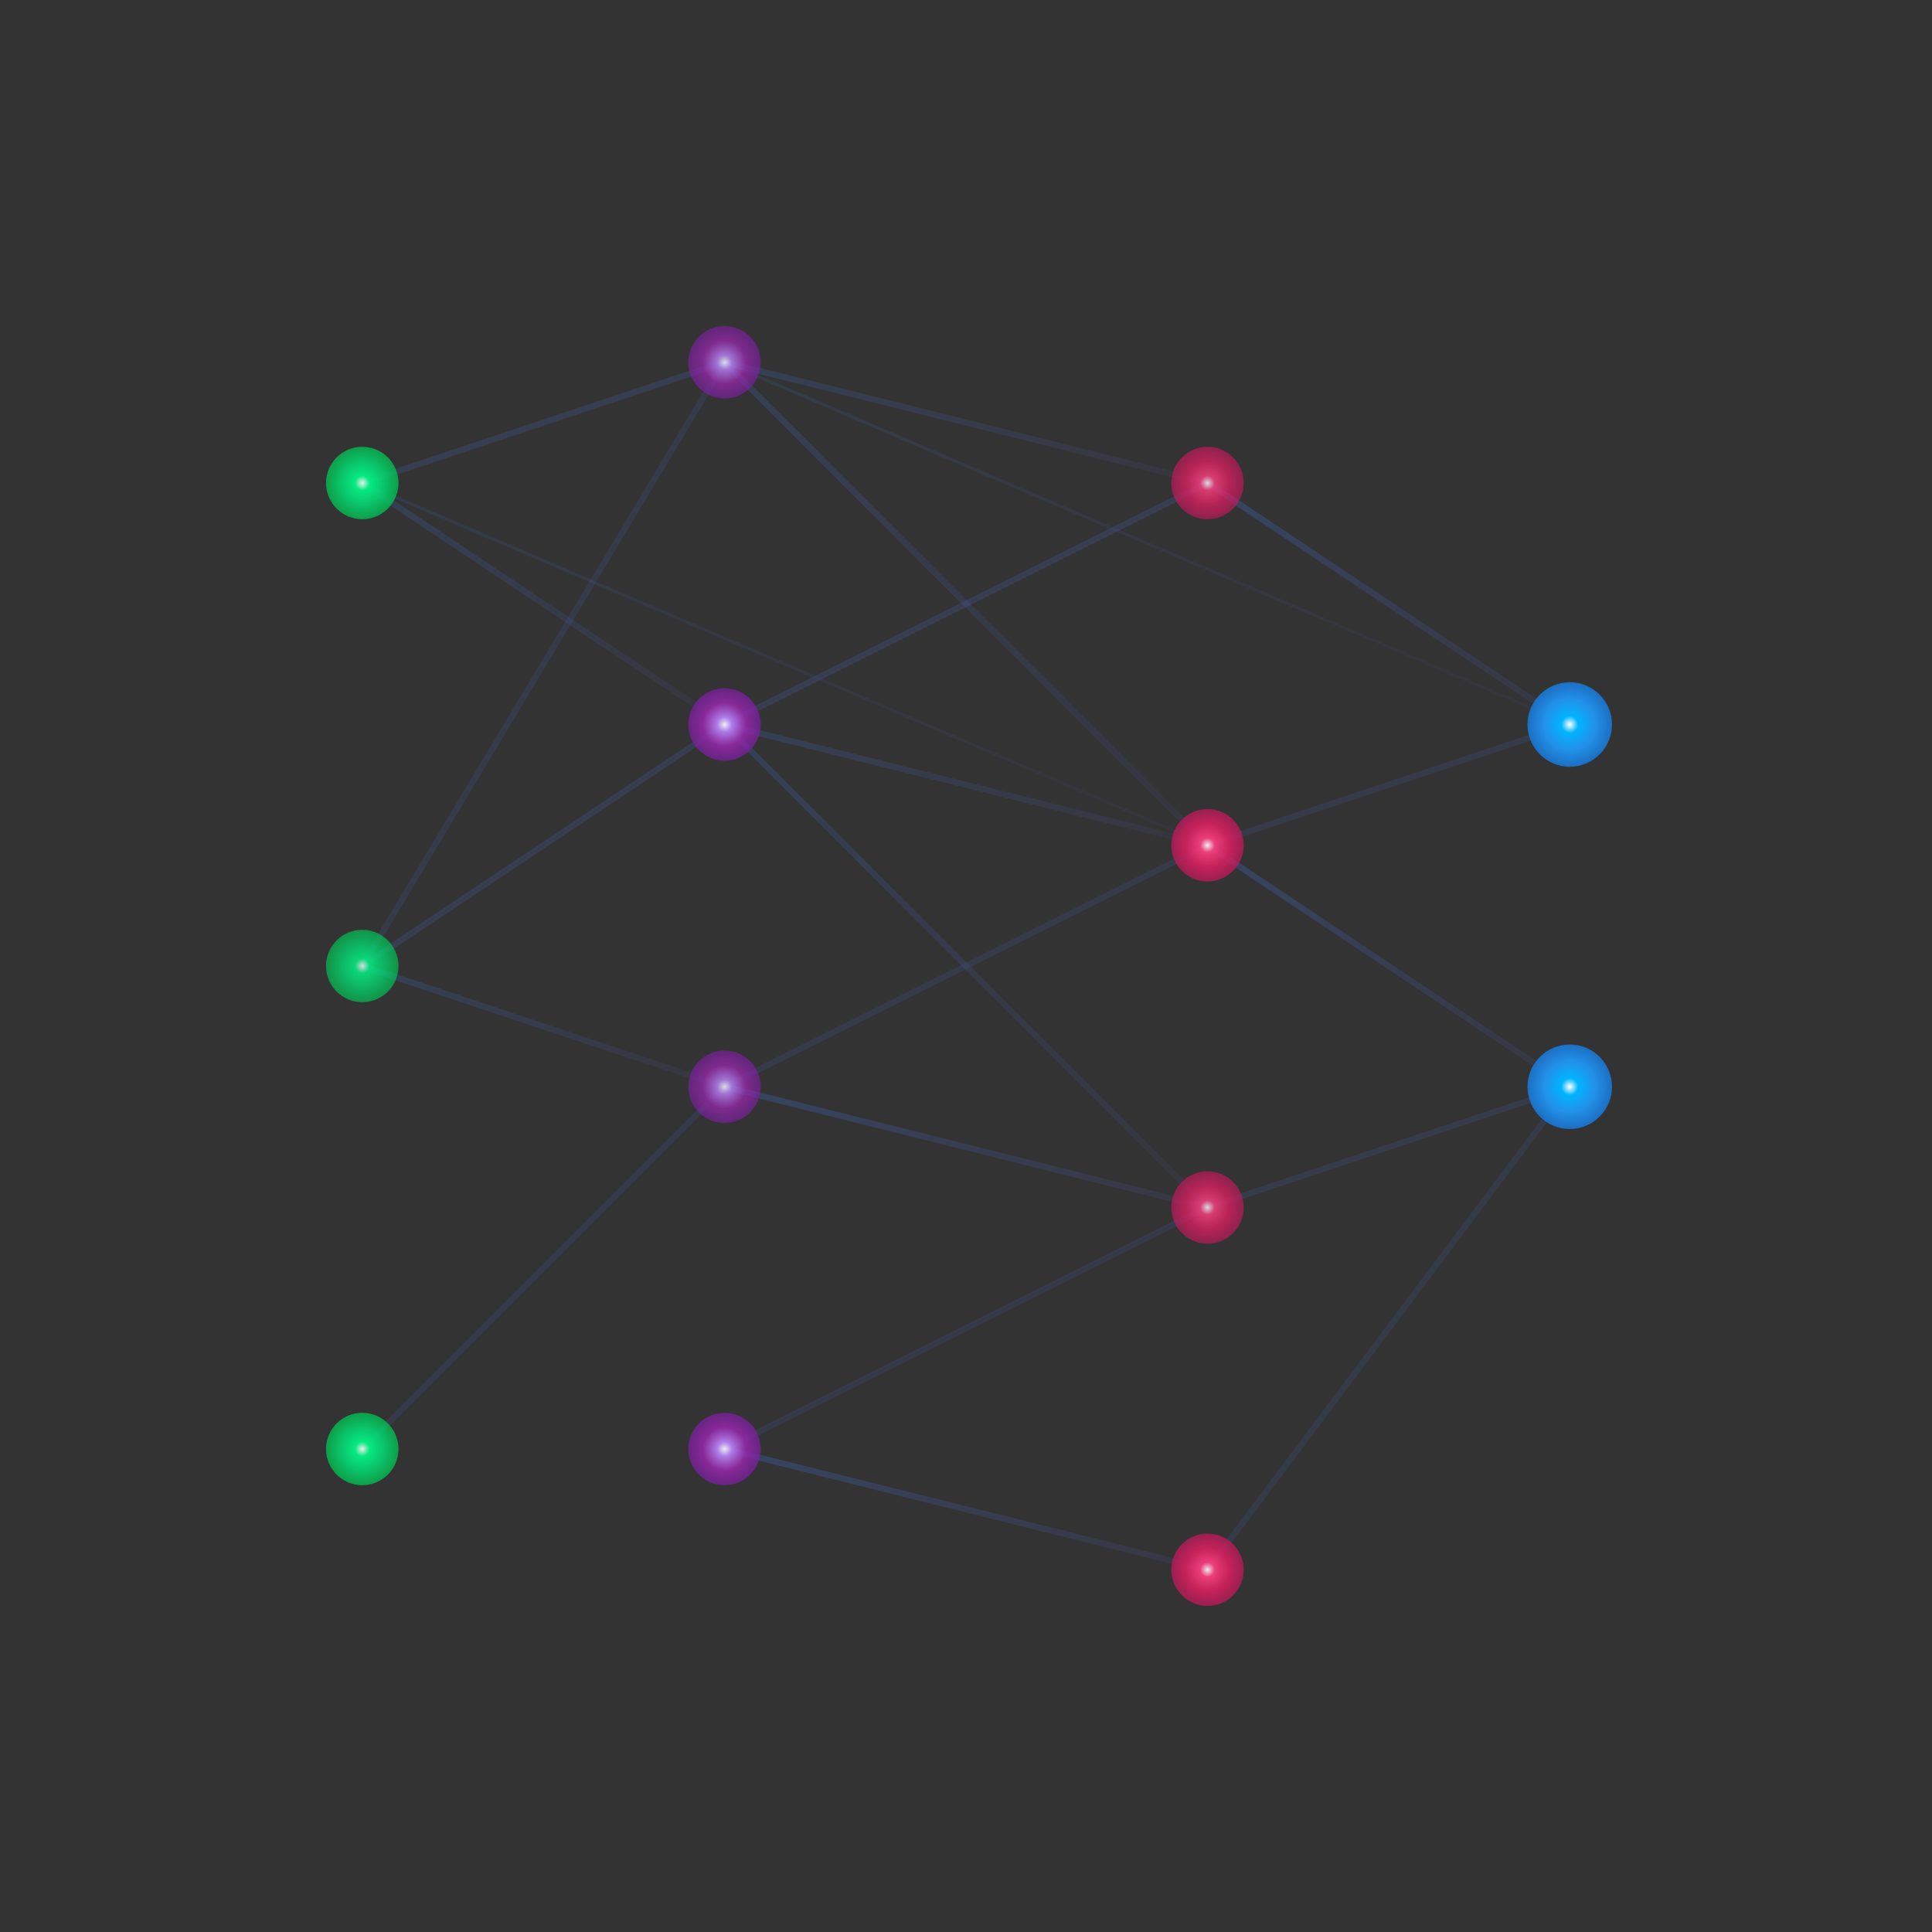 <svg class="w-full h-full" viewBox="0 0 320 320" fill="none" xmlns="http://www.w3.org/2000/svg">
    <rect x="0" y="0" width="320" height="320" fill="#333333" stroke="none"/>
    <!-- Connections/Lines -->
    <g class="neural-connections">
        <!-- Layer 1 to Layer 2 connections -->
        <line x1="60" y1="80" x2="120" y2="60" stroke="url(#neuralGradient)" stroke-width="1"
            opacity="0.4">
            <animate attributeName="opacity" values="0.2;0.6;0.2" dur="3s"
                repeatCount="indefinite" begin="0s" />
        </line>
        <line x1="60" y1="80" x2="120" y2="120" stroke="url(#neuralGradient)" stroke-width="1"
            opacity="0.3" />
        <line x1="60" y1="160" x2="120" y2="60" stroke="url(#neuralGradient)" stroke-width="1"
            opacity="0.3" />
        <line x1="60" y1="160" x2="120" y2="120" stroke="url(#neuralGradient)" stroke-width="1"
            opacity="0.4">
            <animate attributeName="opacity" values="0.2;0.5;0.2" dur="4s"
                repeatCount="indefinite" begin="1s" />
        </line>
        <line x1="60" y1="160" x2="120" y2="180" stroke="url(#neuralGradient)" stroke-width="1"
            opacity="0.3" />
        <line x1="60" y1="240" x2="120" y2="180" stroke="url(#neuralGradient)" stroke-width="1"
            opacity="0.3" />
        <line x1="60" y1="240" x2="120" y2="240" stroke="url(#neuralGradient)" stroke-width="1"
            opacity="0.4" />

        <!-- Layer 2 to Layer 3 connections -->
        <line x1="120" y1="60" x2="200" y2="80" stroke="url(#neuralGradient)" stroke-width="1"
            opacity="0.3" />
        <line x1="120" y1="60" x2="200" y2="140" stroke="url(#neuralGradient)" stroke-width="1"
            opacity="0.3" />
        <line x1="120" y1="120" x2="200" y2="80" stroke="url(#neuralGradient)" stroke-width="1"
            opacity="0.4">
            <animate attributeName="opacity" values="0.2;0.6;0.2" dur="3.5s"
                repeatCount="indefinite" begin="0.5s" />
        </line>
        <line x1="120" y1="120" x2="200" y2="140" stroke="url(#neuralGradient)" stroke-width="1"
            opacity="0.3" />
        <line x1="120" y1="120" x2="200" y2="200" stroke="url(#neuralGradient)" stroke-width="1"
            opacity="0.3" />
        <line x1="120" y1="180" x2="200" y2="140" stroke="url(#neuralGradient)" stroke-width="1"
            opacity="0.3" />
        <line x1="120" y1="180" x2="200" y2="200" stroke="url(#neuralGradient)" stroke-width="1"
            opacity="0.4" />
        <line x1="120" y1="240" x2="200" y2="200" stroke="url(#neuralGradient)" stroke-width="1"
            opacity="0.3" />
        <line x1="120" y1="240" x2="200" y2="260" stroke="url(#neuralGradient)" stroke-width="1"
            opacity="0.4">
            <animate attributeName="opacity" values="0.2;0.5;0.2" dur="4.5s"
                repeatCount="indefinite" begin="2s" />
        </line>

        <!-- Layer 3 to Output connections -->
        <line x1="200" y1="80" x2="260" y2="120" stroke="url(#neuralGradient)" stroke-width="1"
            opacity="0.4" />
        <line x1="200" y1="140" x2="260" y2="120" stroke="url(#neuralGradient)" stroke-width="1"
            opacity="0.3" />
        <line x1="200" y1="140" x2="260" y2="180" stroke="url(#neuralGradient)" stroke-width="1"
            opacity="0.4">
            <animate attributeName="opacity" values="0.3;0.7;0.3" dur="3s"
                repeatCount="indefinite" begin="1.5s" />
        </line>
        <line x1="200" y1="200" x2="260" y2="180" stroke="url(#neuralGradient)" stroke-width="1"
            opacity="0.3" />
        <line x1="200" y1="260" x2="260" y2="180" stroke="url(#neuralGradient)" stroke-width="1"
            opacity="0.3" />

        <!-- Additional cross-layer connections for complexity -->
        <line x1="60" y1="80" x2="200" y2="140" stroke="url(#neuralGradient)" stroke-width="0.5"
            opacity="0.2" />
        <line x1="120" y1="60" x2="260" y2="120" stroke="url(#neuralGradient)"
            stroke-width="0.5" opacity="0.2" />
    </g>

    <!-- Nodes/Neurons -->
    <g class="neural-nodes">
        <!-- Input Layer -->
        <circle cx="60" cy="80" r="6" fill="url(#inputNodeGradient)" opacity="0.9">
            <animate attributeName="r" values="5;8;5" dur="4s" repeatCount="indefinite"
                begin="0s" />
            <animate attributeName="opacity" values="0.7;1;0.7" dur="4s"
                repeatCount="indefinite" begin="0s" />
        </circle>
        <circle cx="60" cy="160" r="6" fill="url(#inputNodeGradient)" opacity="0.8" />
        <circle cx="60" cy="240" r="6" fill="url(#inputNodeGradient)" opacity="0.9">
            <animate attributeName="r" values="5;8;5" dur="5s" repeatCount="indefinite"
                begin="2s" />
            <animate attributeName="opacity" values="0.7;1;0.7" dur="5s"
                repeatCount="indefinite" begin="2s" />
        </circle>

        <!-- Hidden Layer 1 -->
        <circle cx="120" cy="60" r="6" fill="url(#hiddenNodeGradient)" opacity="0.8" />
        <circle cx="120" cy="120" r="6" fill="url(#hiddenNodeGradient)" opacity="0.9">
            <animate attributeName="r" values="5;8;5" dur="3.5s" repeatCount="indefinite"
                begin="1s" />
            <animate attributeName="opacity" values="0.7;1;0.7" dur="3.5s"
                repeatCount="indefinite" begin="1s" />
        </circle>
        <circle cx="120" cy="180" r="6" fill="url(#hiddenNodeGradient)" opacity="0.8" />
        <circle cx="120" cy="240" r="6" fill="url(#hiddenNodeGradient)" opacity="0.9" />

        <!-- Hidden Layer 2 -->
        <circle cx="200" cy="80" r="6" fill="url(#hiddenNodeGradient2)" opacity="0.8" />
        <circle cx="200" cy="140" r="6" fill="url(#hiddenNodeGradient2)" opacity="0.9">
            <animate attributeName="r" values="5;8;5" dur="4.5s" repeatCount="indefinite"
                begin="1.5s" />
            <animate attributeName="opacity" values="0.7;1;0.7" dur="4.5s"
                repeatCount="indefinite" begin="1.5s" />
        </circle>
        <circle cx="200" cy="200" r="6" fill="url(#hiddenNodeGradient2)" opacity="0.8" />
        <circle cx="200" cy="260" r="6" fill="url(#hiddenNodeGradient2)" opacity="0.9" />

        <!-- Output Layer -->
        <circle cx="260" cy="120" r="7" fill="url(#outputGradient)" opacity="1">
            <animate attributeName="r" values="6;9;6" dur="3s" repeatCount="indefinite"
                begin="0.5s" />
            <animate attributeName="opacity" values="0.8;1;0.8" dur="3s"
                repeatCount="indefinite" begin="0.5s" />
        </circle>
        <circle cx="260" cy="180" r="7" fill="url(#outputGradient)" opacity="1">
            <animate attributeName="r" values="6;9;6" dur="3s" repeatCount="indefinite"
                begin="2.5s" />
            <animate attributeName="opacity" values="0.8;1;0.8" dur="3s"
                repeatCount="indefinite" begin="2.5s" />
        </circle>
    </g>

    <!-- Gradient Definitions -->
    <defs>
        <linearGradient id="neuralGradient" x1="0%" y1="0%" x2="100%" y2="100%">
            <stop offset="0%" style="stop-color:#3B82F6;stop-opacity:0.6" />
            <stop offset="100%" style="stop-color:#6366F1;stop-opacity:0.2" />
        </linearGradient>
        <!-- Input Node Gradient (Vivid Green) -->
        <radialGradient id="inputNodeGradient" cx="50%" cy="50%" r="50%">
            <stop offset="0%" style="stop-color:#FFFFFF;stop-opacity:1" />
            <stop offset="20%" style="stop-color:#00FF88;stop-opacity:1" />
            <stop offset="60%" style="stop-color:#00E676;stop-opacity:0.9" />
            <stop offset="100%" style="stop-color:#00C853;stop-opacity:0.8" />
        </radialGradient>
        <!-- Hidden Layer 1 Gradient (Vivid Purple) -->
        <radialGradient id="hiddenNodeGradient" cx="50%" cy="50%" r="50%">
            <stop offset="0%" style="stop-color:#FFFFFF;stop-opacity:1" />
            <stop offset="20%" style="stop-color:#BB86FC;stop-opacity:1" />
            <stop offset="60%" style="stop-color:#9C27B0;stop-opacity:0.9" />
            <stop offset="100%" style="stop-color:#7B1FA2;stop-opacity:0.8" />
        </radialGradient>
        <!-- Hidden Layer 2 Gradient (Vivid Pink) -->
        <radialGradient id="hiddenNodeGradient2" cx="50%" cy="50%" r="50%">
            <stop offset="0%" style="stop-color:#FFFFFF;stop-opacity:1" />
            <stop offset="20%" style="stop-color:#FF4081;stop-opacity:1" />
            <stop offset="60%" style="stop-color:#E91E63;stop-opacity:0.9" />
            <stop offset="100%" style="stop-color:#C2185B;stop-opacity:0.8" />
        </radialGradient>
        <!-- Output Gradient (Vivid Blue) -->
        <radialGradient id="outputGradient" cx="50%" cy="50%" r="50%">
            <stop offset="0%" style="stop-color:#FFFFFF;stop-opacity:1" />
            <stop offset="20%" style="stop-color:#00B4FF;stop-opacity:1" />
            <stop offset="60%" style="stop-color:#2196F3;stop-opacity:0.95" />
            <stop offset="100%" style="stop-color:#1976D2;stop-opacity:0.9" />
        </radialGradient>
    </defs>
</svg>
